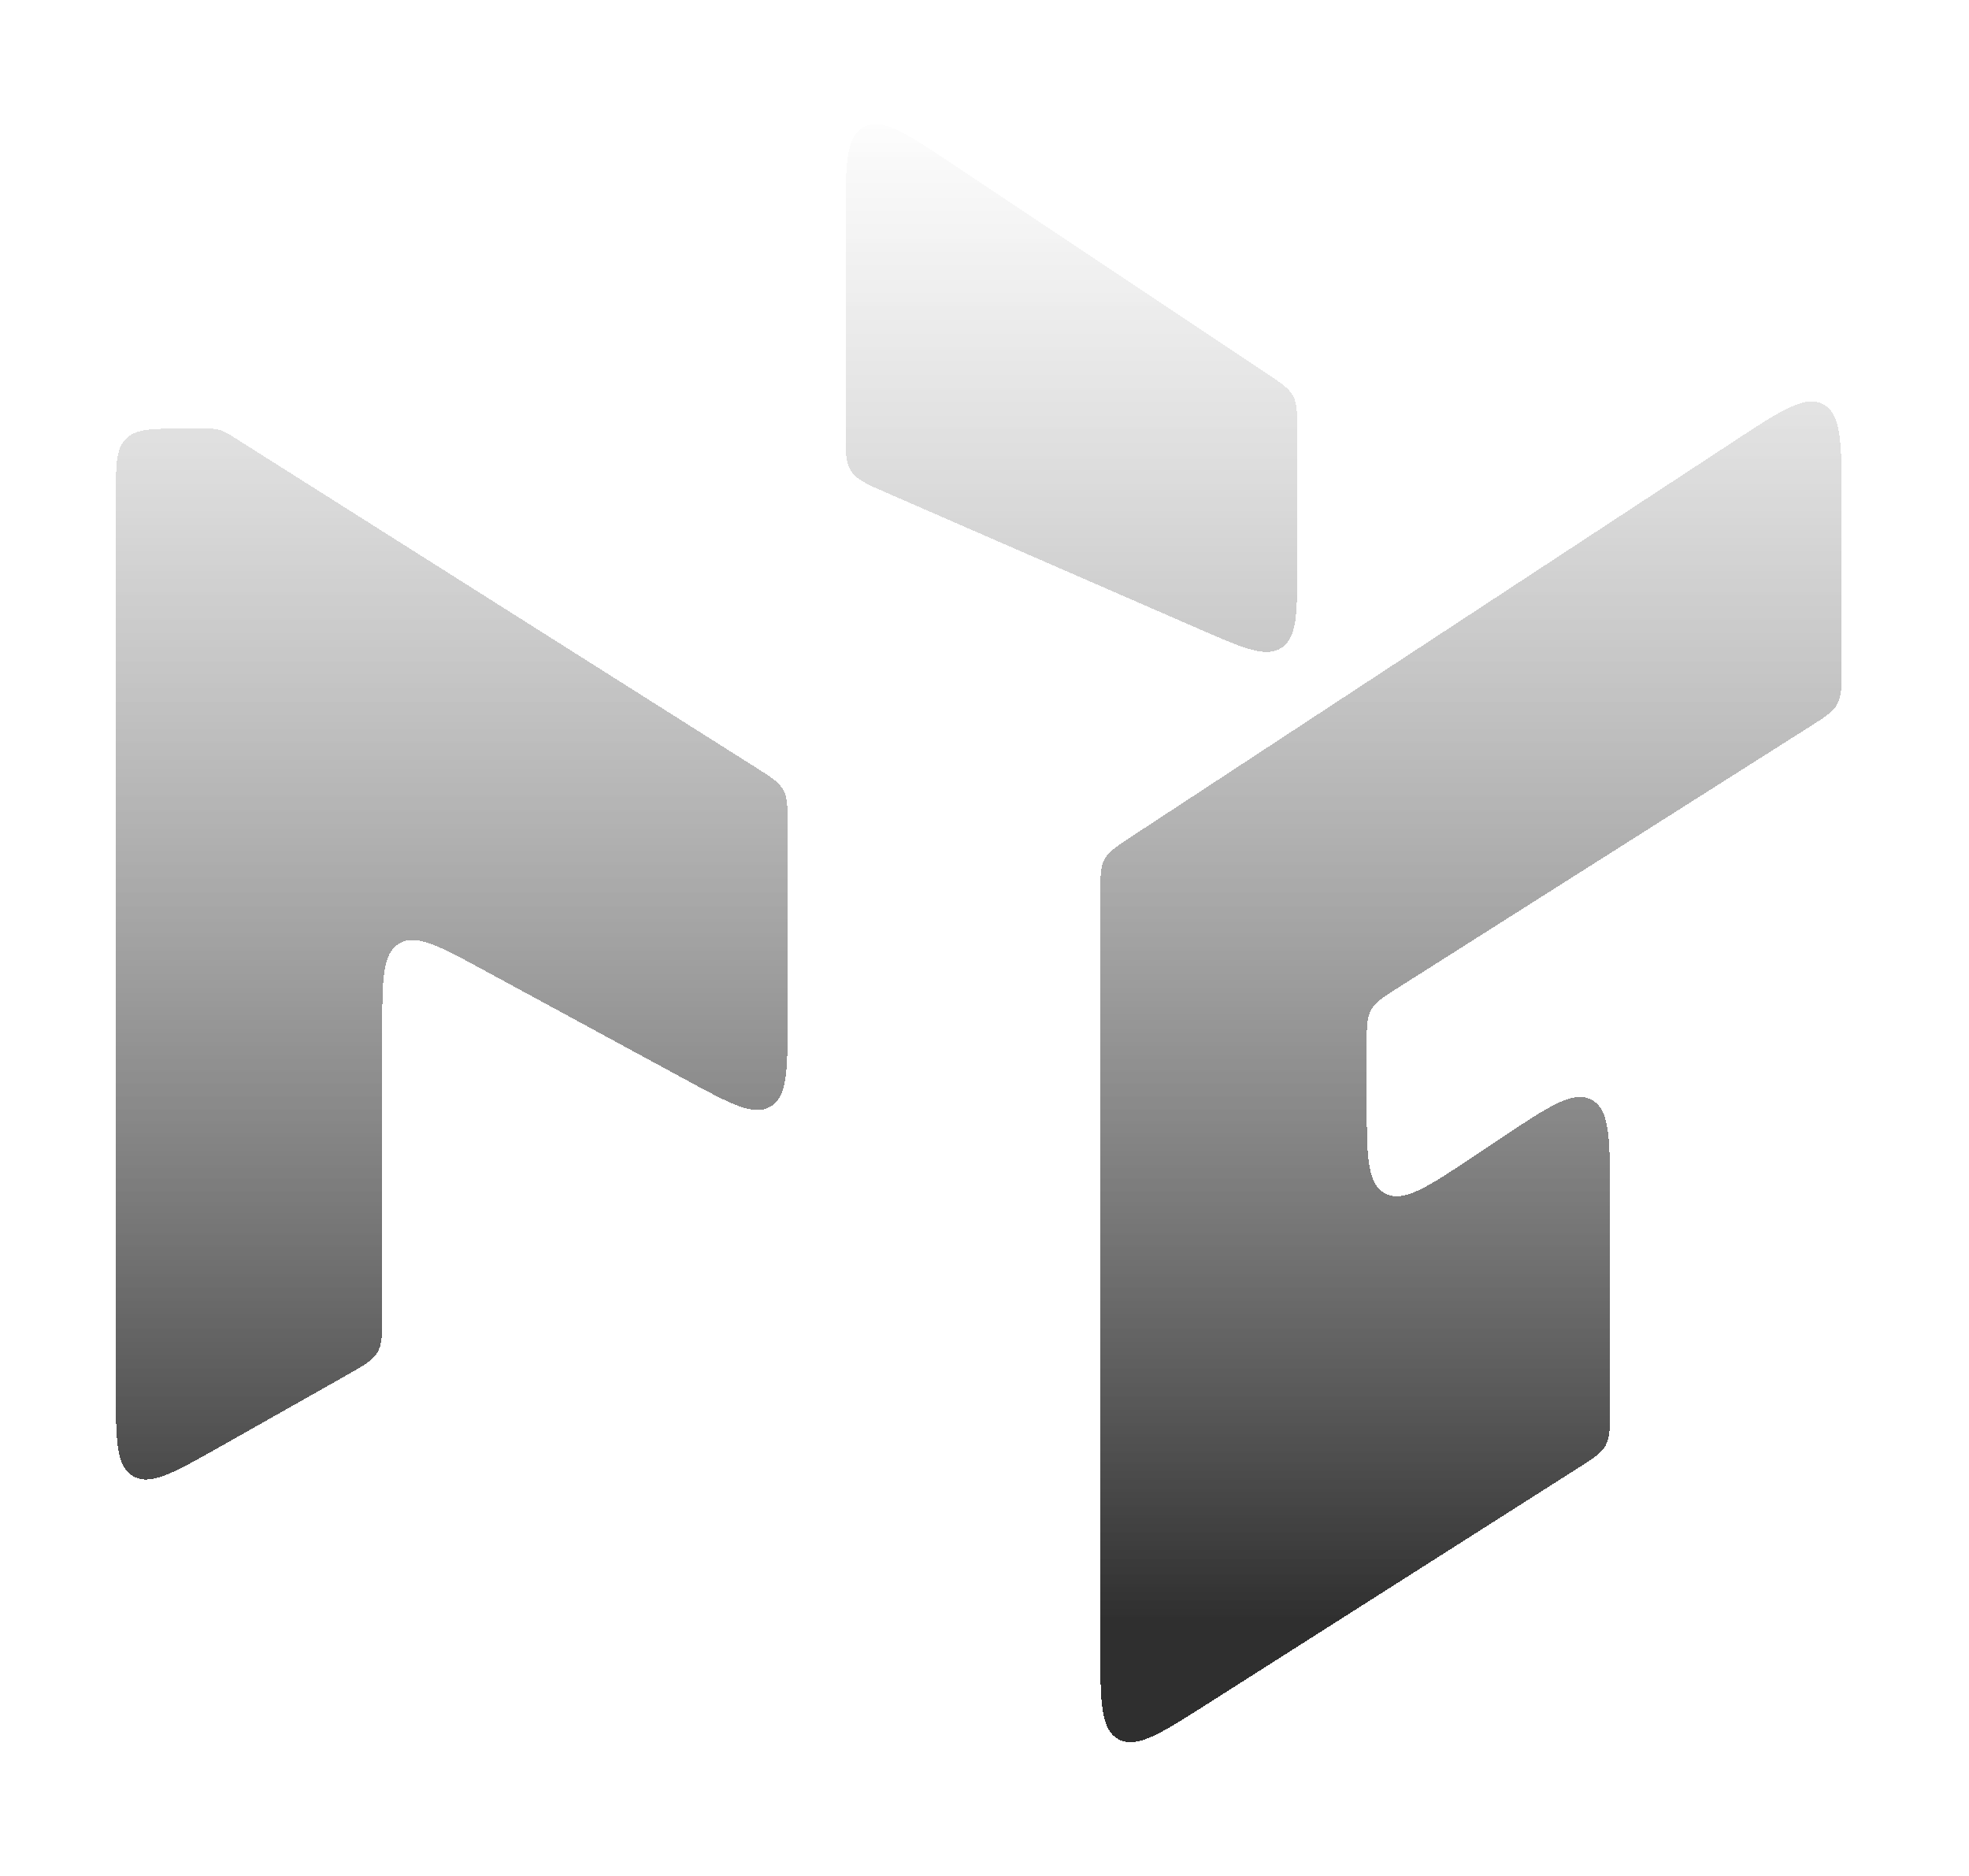 <svg width="85" height="81" viewBox="0 0 85 81" fill="none" xmlns="http://www.w3.org/2000/svg">
<g filter="url(#filter0_d_62_2054)">
<path d="M5 16.5V54.858C5 57.147 5 58.291 5.744 58.725C6.488 59.159 7.484 58.596 9.476 57.47L14.976 54.361C15.72 53.941 16.091 53.731 16.296 53.381C16.5 53.03 16.5 52.603 16.5 51.75V39.542C16.5 37.293 16.5 36.168 17.233 35.732C17.966 35.296 18.954 35.832 20.931 36.906L29.569 41.594C31.546 42.668 32.534 43.204 33.267 42.768C34 42.332 34 41.207 34 38.958V30.652C34 29.844 34 29.44 33.814 29.102C33.628 28.765 33.287 28.549 32.604 28.117L10.235 13.965L10.235 13.965C9.87 13.734 9.687 13.618 9.483 13.559C9.278 13.5 9.062 13.5 8.631 13.5H8C6.586 13.5 5.879 13.5 5.439 13.939C5 14.379 5 15.086 5 16.5Z" fill="url(#paint0_linear_62_2054)" shape-rendering="crispEdges"/>
<path d="M68.111 58.384L52.111 68.566C50.075 69.862 49.056 70.51 48.278 70.082C47.5 69.655 47.5 68.448 47.5 66.035V33.62C47.5 32.827 47.5 32.431 47.68 32.097C47.86 31.764 48.191 31.546 48.854 31.111L48.854 31.111L74.854 14.049C76.901 12.705 77.925 12.034 78.713 12.459C79.5 12.884 79.5 14.108 79.5 16.557V23.85C79.5 24.657 79.5 25.06 79.314 25.398C79.129 25.735 78.788 25.951 78.107 26.384L60.393 37.616C59.712 38.048 59.371 38.264 59.186 38.602C59 38.94 59 39.343 59 40.15V42.394C59 44.862 59 46.096 59.792 46.52C60.584 46.944 61.611 46.259 63.664 44.891L64.836 44.109C66.889 42.741 67.916 42.056 68.708 42.48C69.5 42.904 69.5 44.138 69.5 46.605V55.853C69.5 56.658 69.5 57.061 69.315 57.398C69.13 57.736 68.79 57.952 68.111 58.384Z" fill="url(#paint1_linear_62_2054)" shape-rendering="crispEdges"/>
<path d="M56 13.606V19.42C56 21.487 56 22.52 55.322 22.965C54.644 23.409 53.696 22.996 51.801 22.17L38.301 16.285C37.427 15.904 36.99 15.714 36.745 15.339C36.5 14.965 36.5 14.488 36.5 13.535V4.606C36.5 2.138 36.5 0.904 37.292 0.48C38.084 0.056 39.111 0.741 41.164 2.109L54.664 11.109C55.318 11.545 55.645 11.763 55.822 12.095C56 12.427 56 12.82 56 13.606Z" fill="url(#paint2_linear_62_2054)" shape-rendering="crispEdges"/>
</g>
<defs>
<filter id="filter0_d_62_2054" x="0" y="0.355" width="84.5" height="79.858" filterUnits="userSpaceOnUse" color-interpolation-filters="sRGB">
<feFlood flood-opacity="0" result="BackgroundImageFix"/>
<feColorMatrix in="SourceAlpha" type="matrix" values="0 0 0 0 0 0 0 0 0 0 0 0 0 0 0 0 0 0 127 0" result="hardAlpha"/>
<feOffset dy="5"/>
<feGaussianBlur stdDeviation="2.5"/>
<feComposite in2="hardAlpha" operator="out"/>
<feColorMatrix type="matrix" values="0 0 0 0 0.945 0 0 0 0 0.923 0 0 0 0 0.923 0 0 0 0.17 0"/>
<feBlend mode="normal" in2="BackgroundImageFix" result="effect1_dropShadow_62_2054"/>
<feBlend mode="normal" in="SourceGraphic" in2="effect1_dropShadow_62_2054" result="shape"/>
</filter>
<linearGradient id="paint0_linear_62_2054" x1="42.25" y1="-1" x2="42.25" y2="71.5" gradientUnits="userSpaceOnUse">
<stop stop-color="white"/>
<stop offset="0" stop-color="white" stop-opacity="0.56"/>
<stop offset="0.91" stop-color="#2F2F2F"/>
</linearGradient>
<linearGradient id="paint1_linear_62_2054" x1="42.25" y1="-1" x2="42.25" y2="71.5" gradientUnits="userSpaceOnUse">
<stop stop-color="white"/>
<stop offset="0" stop-color="white" stop-opacity="0.56"/>
<stop offset="0.91" stop-color="#2F2F2F"/>
</linearGradient>
<linearGradient id="paint2_linear_62_2054" x1="42.25" y1="-1" x2="42.25" y2="71.5" gradientUnits="userSpaceOnUse">
<stop stop-color="white"/>
<stop offset="0" stop-color="white" stop-opacity="0.56"/>
<stop offset="0.91" stop-color="#2F2F2F"/>
</linearGradient>
</defs>
</svg>
